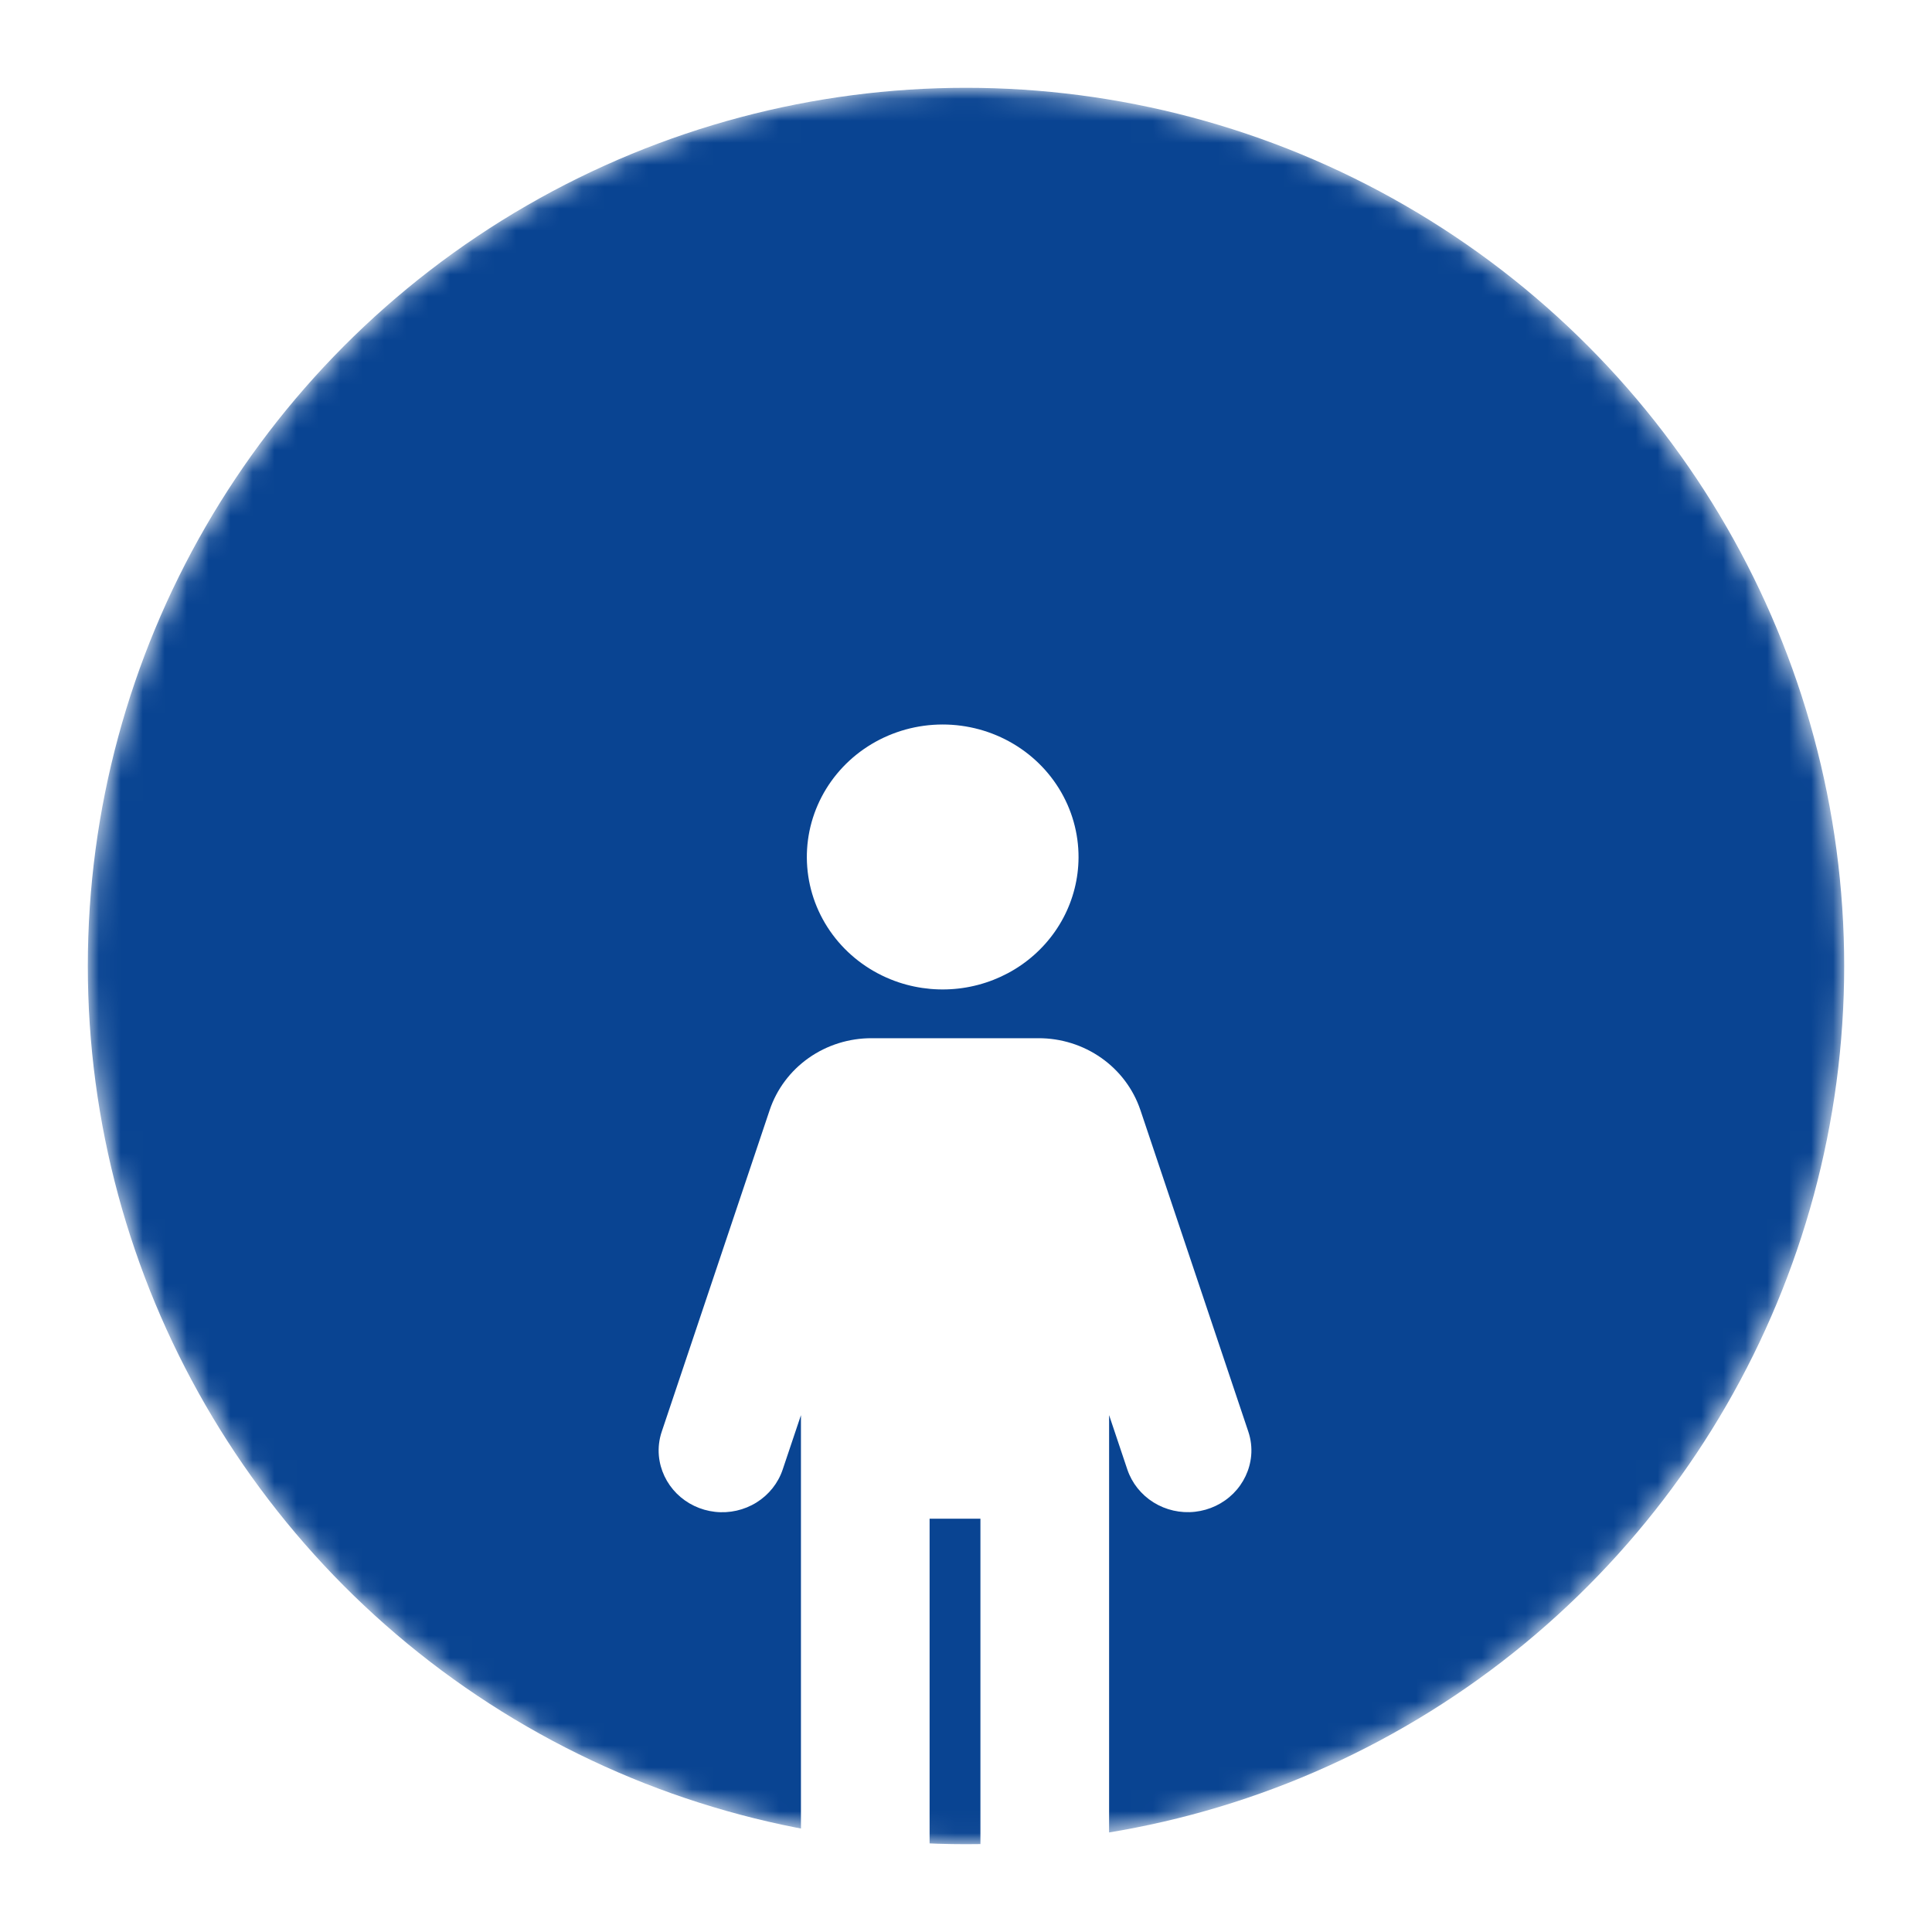 <svg width="88" height="88" viewBox="0 0 88 88" fill="none" xmlns="http://www.w3.org/2000/svg">
<g filter="url(#filter0_d)">
<mask id="mask0" mask-type="alpha" maskUnits="userSpaceOnUse" x="4" y="0" width="80" height="80">
<circle cx="44" cy="40" r="40" fill="#094492"/>
</mask>
<g mask="url(#mask0)">
<circle cx="44" cy="40" r="40" fill="#094492"/>
<path d="M51.942 46.558C51.621 45.605 50.998 44.775 50.164 44.188C49.329 43.6 48.326 43.286 47.297 43.289H39.704C38.675 43.286 37.671 43.6 36.836 44.188C36.002 44.775 35.38 45.605 35.059 46.558L30.143 61.205C30.022 61.561 29.977 61.938 30.011 62.312C30.072 62.959 30.36 63.565 30.825 64.03C31.291 64.494 31.906 64.788 32.568 64.862C33.23 64.936 33.898 64.785 34.459 64.435C35.02 64.085 35.441 63.557 35.649 62.94L36.482 60.459V82.141C36.482 82.899 36.791 83.626 37.34 84.162C37.89 84.698 38.635 84.999 39.412 84.999C40.189 84.999 40.934 84.698 41.484 84.162C42.033 83.626 42.342 82.899 42.342 82.141V65.176H44.657V82.142C44.657 82.9 44.966 83.627 45.516 84.163C46.065 84.699 46.81 85 47.587 85C48.364 85 49.11 84.699 49.659 84.163C50.209 83.627 50.518 82.9 50.518 82.142V60.457L51.35 62.938C51.56 63.555 51.98 64.082 52.541 64.432C53.102 64.782 53.77 64.933 54.432 64.859C55.093 64.785 55.709 64.491 56.175 64.027C56.64 63.563 56.928 62.956 56.989 62.309C57.023 61.936 56.978 61.559 56.857 61.202L51.942 46.556V46.558ZM40.947 40.748C41.876 41.055 42.866 41.143 43.837 41.004C44.807 40.865 45.73 40.503 46.529 39.948C47.328 39.392 47.98 38.66 48.432 37.81C48.883 36.961 49.121 36.019 49.126 35.062C49.131 33.952 48.822 32.861 48.232 31.911C47.643 30.961 46.796 30.188 45.785 29.677C44.774 29.166 43.638 28.937 42.502 29.015C41.366 29.093 40.274 29.476 39.346 30.12C38.419 30.765 37.692 31.647 37.246 32.668C36.799 33.69 36.651 34.812 36.816 35.911C36.981 37.01 37.455 38.043 38.183 38.896C38.912 39.749 39.868 40.39 40.947 40.748Z" fill="white"/>
</g>
</g>
<defs>
<filter id="filter0_d" x="0" y="0" width="88" height="88" filterUnits="userSpaceOnUse" color-interpolation-filters="sRGB">
<feFlood flood-opacity="0" result="BackgroundImageFix"/>
<feColorMatrix in="SourceAlpha" type="matrix" values="0 0 0 0 0 0 0 0 0 0 0 0 0 0 0 0 0 0 127 0"/>
<feOffset dy="4"/>
<feGaussianBlur stdDeviation="2"/>
<feColorMatrix type="matrix" values="0 0 0 0 0 0 0 0 0 0 0 0 0 0 0 0 0 0 0.25 0"/>
<feBlend mode="normal" in2="BackgroundImageFix" result="effect1_dropShadow"/>
<feBlend mode="normal" in="SourceGraphic" in2="effect1_dropShadow" result="shape"/>
</filter>
</defs>
</svg>
